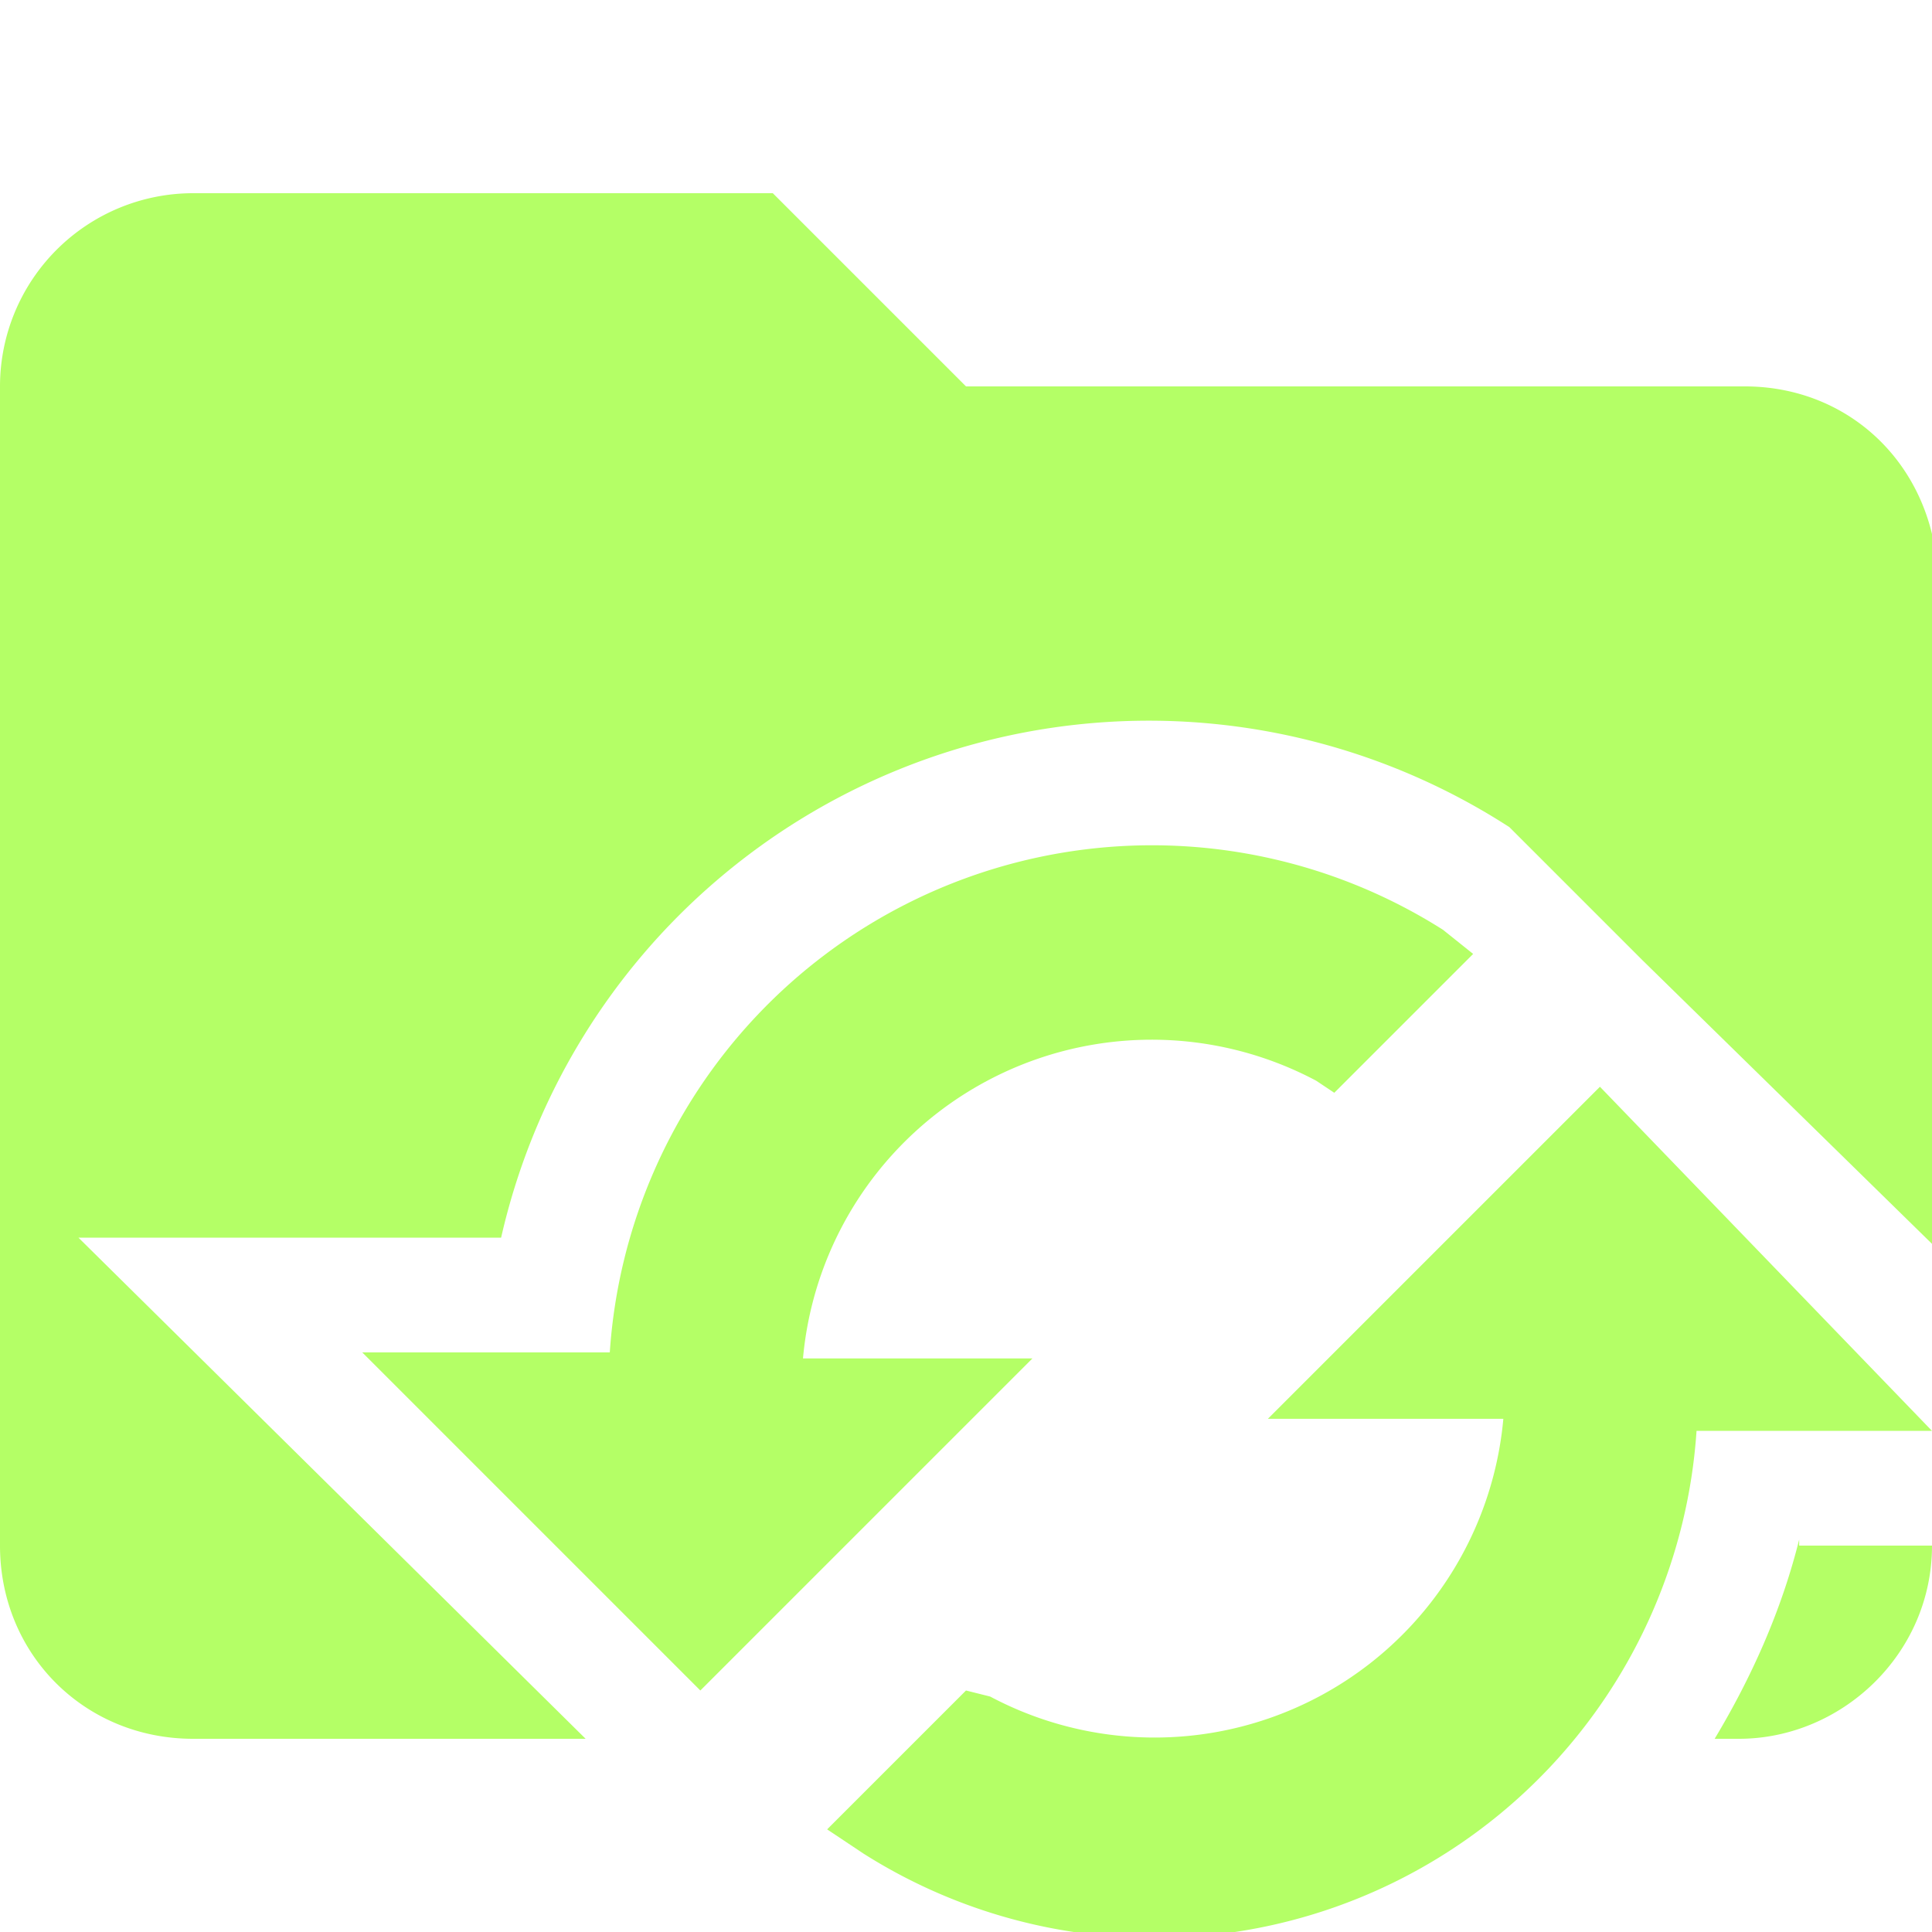 <svg xmlns="http://www.w3.org/2000/svg" viewBox="0 0 32 32"><path d="M1.3 20.5h7A11 11 0 0 1 25 13.7l2.2 2.2 4.9 4.8v-11c0-1.9-1.4-3.3-3.2-3.3H16l-3.2-3.2H3.2A3.2 3.2 0 0 0 0 6.4v19.2c0 1.8 1.4 3.2 3.2 3.2h6.5l-8.4-8.3ZM29.8 25.5c-.3 1.2-.8 2.3-1.4 3.3h.4c1.7 0 3.2-1.4 3.2-3.2h-2.2Z" fill="#b4ff66"/><path d="M13.3 22.5a5.8 5.8 0 0 1 8.5-4.6l.3.2 2.3-2.3-.5-.4a9 9 0 0 0-13.8 7H6l5.6 5.6 5.5-5.5h-4ZM26.5 18 21 23.5h3.9a5.8 5.8 0 0 1-8.5 4.6L16 28l-2.3 2.3.6.4a9 9 0 0 0 13.8-7H32L26.5 18Z" fill="#b4ff66"/></svg>